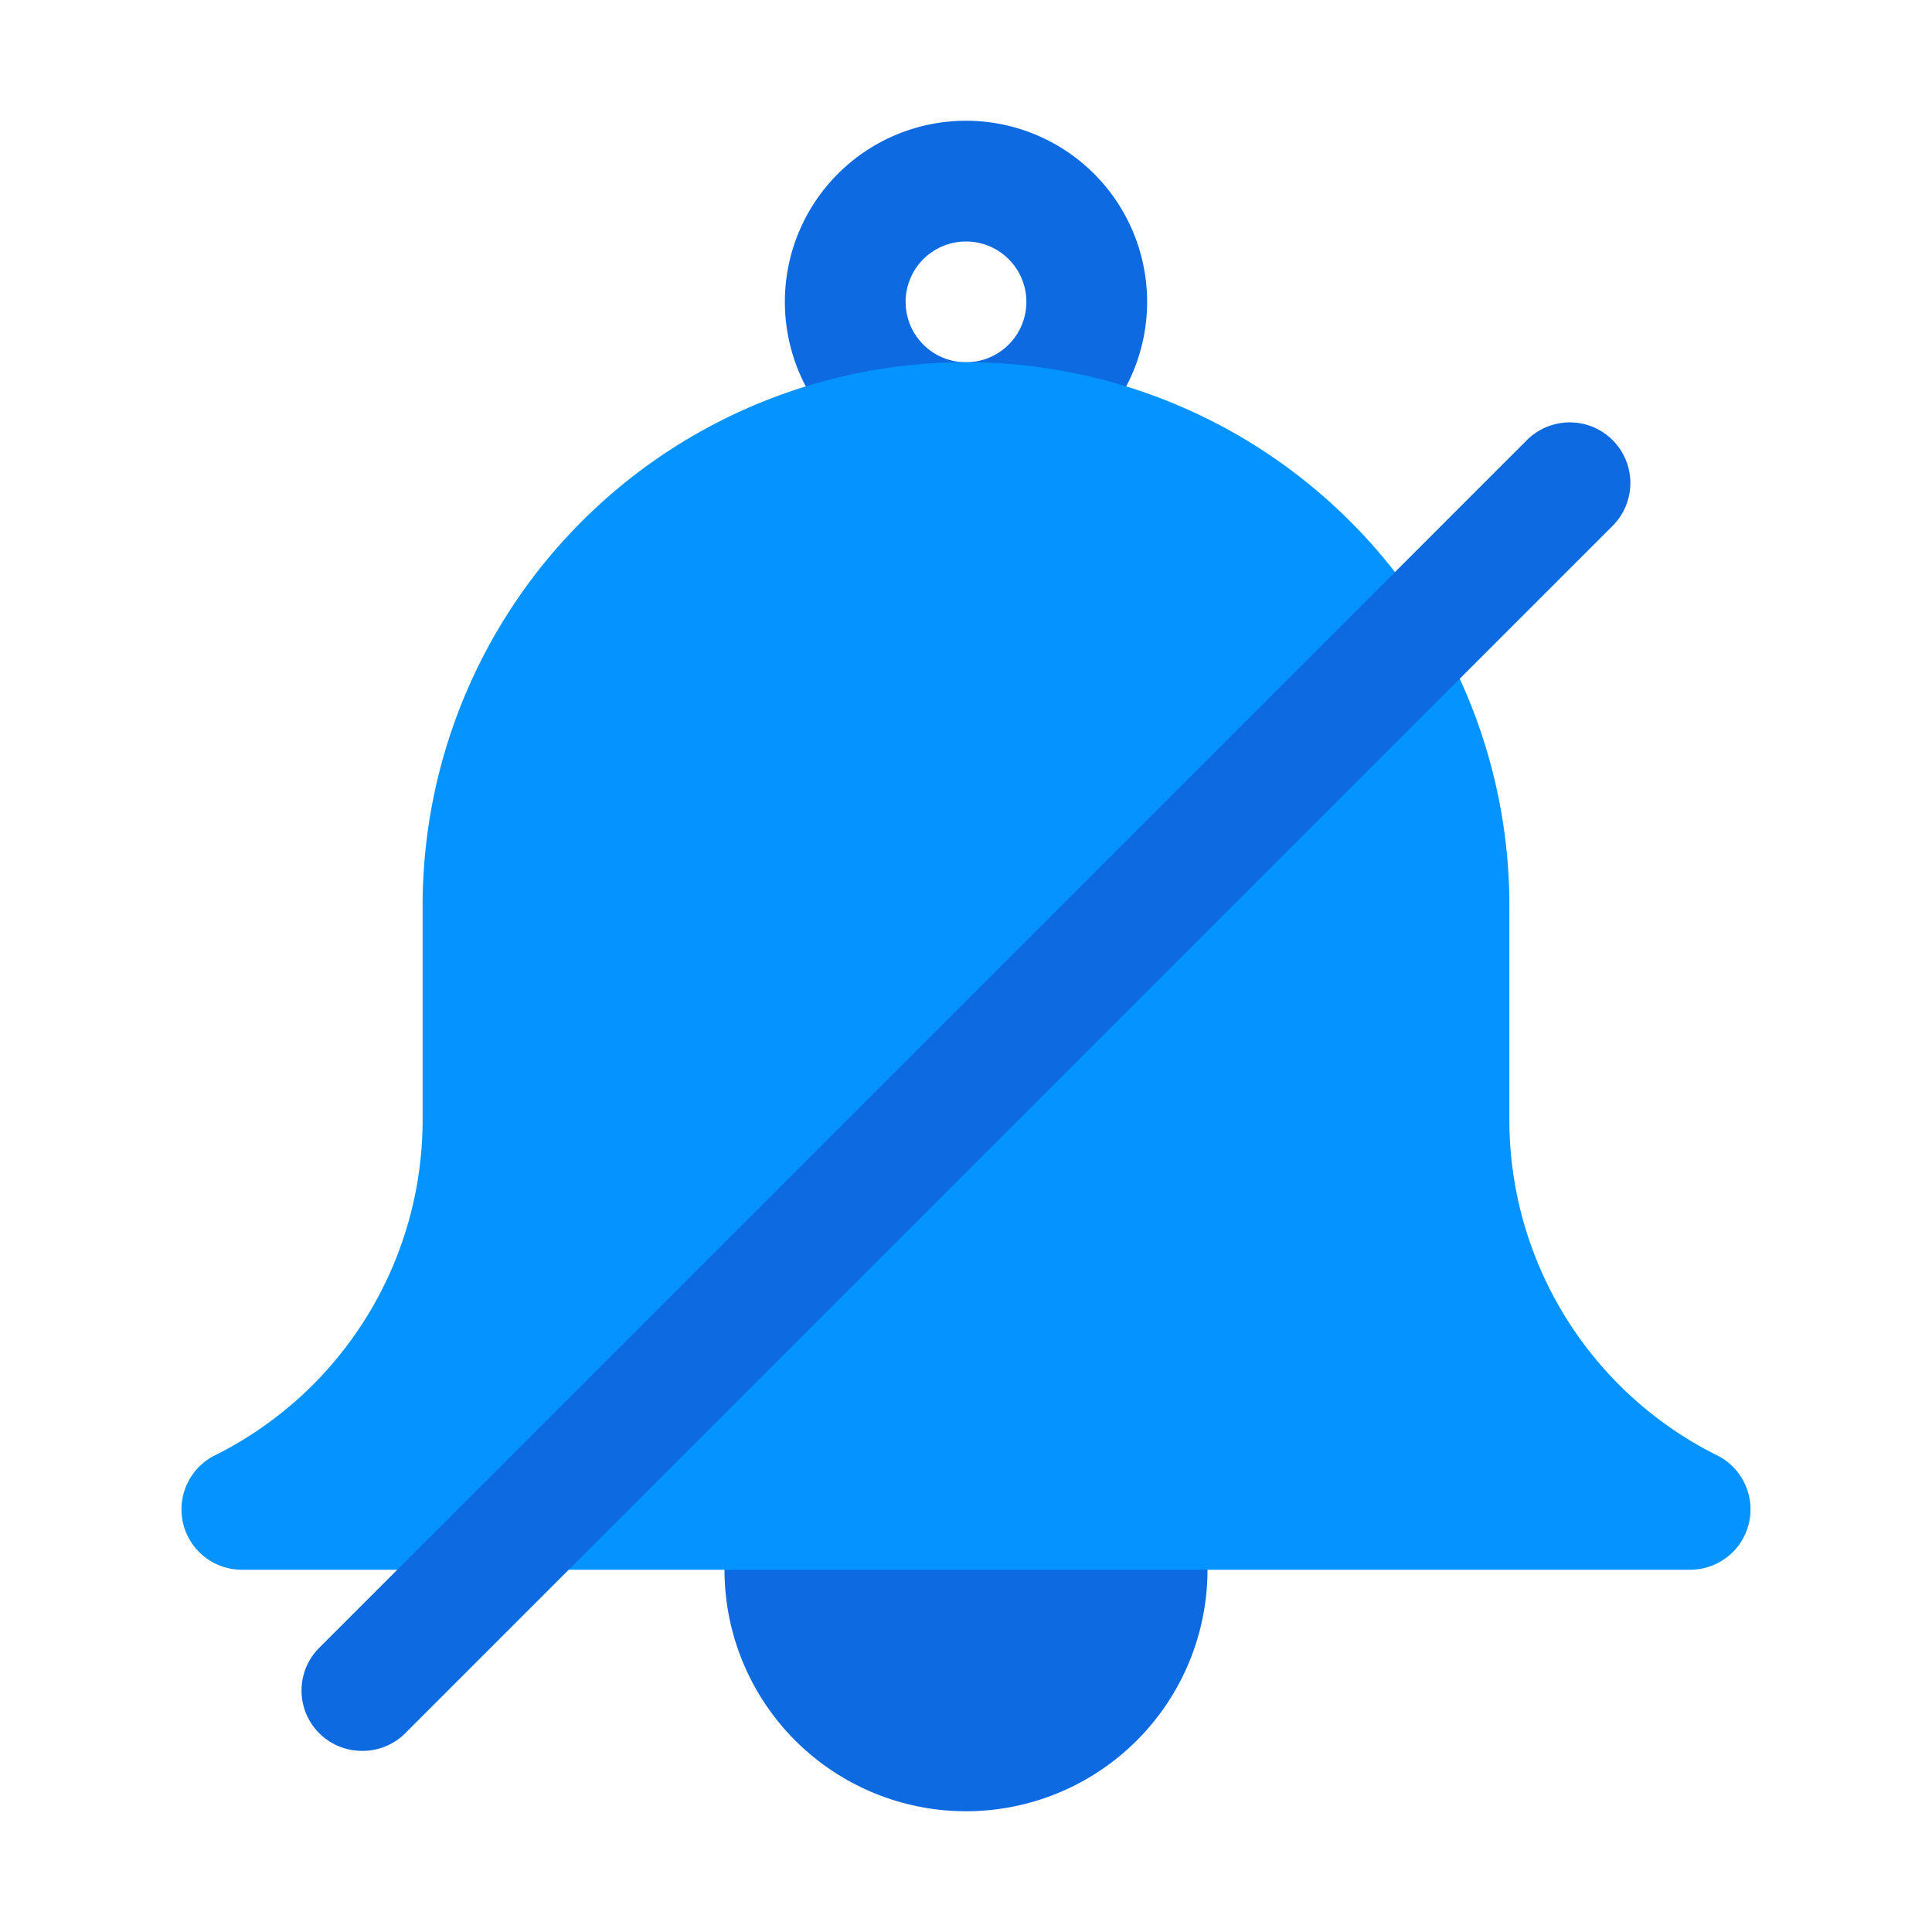 <?xml version="1.0" ?><svg viewBox="0 0 32 32" xmlns="http://www.w3.org/2000/svg"><defs><style>.cls-1{fill:#0e6ae0;}.cls-2{fill:#0593ff;}</style></defs><title/><g data-name="Bell Disable" id="Bell_Disable"><path class="cls-1" d="M16,8a3,3,0,1,1,3-3A3,3,0,0,1,16,8Zm0-4a1,1,0,1,0,1,1A1,1,0,0,0,16,4Z"/><path class="cls-1" d="M19,24H13a1,1,0,0,0-1,1v1a4,4,0,0,0,8,0V25A1,1,0,0,0,19,24Z"/><path class="cls-2" d="M28.45,24.11A6.21,6.21,0,0,1,25,18.53V15A9,9,0,0,0,7,15v3.53a6.21,6.21,0,0,1-3.45,5.58A1,1,0,0,0,4,26H28a1,1,0,0,0,.45-1.89Z"/><path class="cls-1" d="M6,29a1,1,0,0,1-.71-.29,1,1,0,0,1,0-1.42l20-20a1,1,0,1,1,1.42,1.42l-20,20A1,1,0,0,1,6,29Z"/></g></svg>